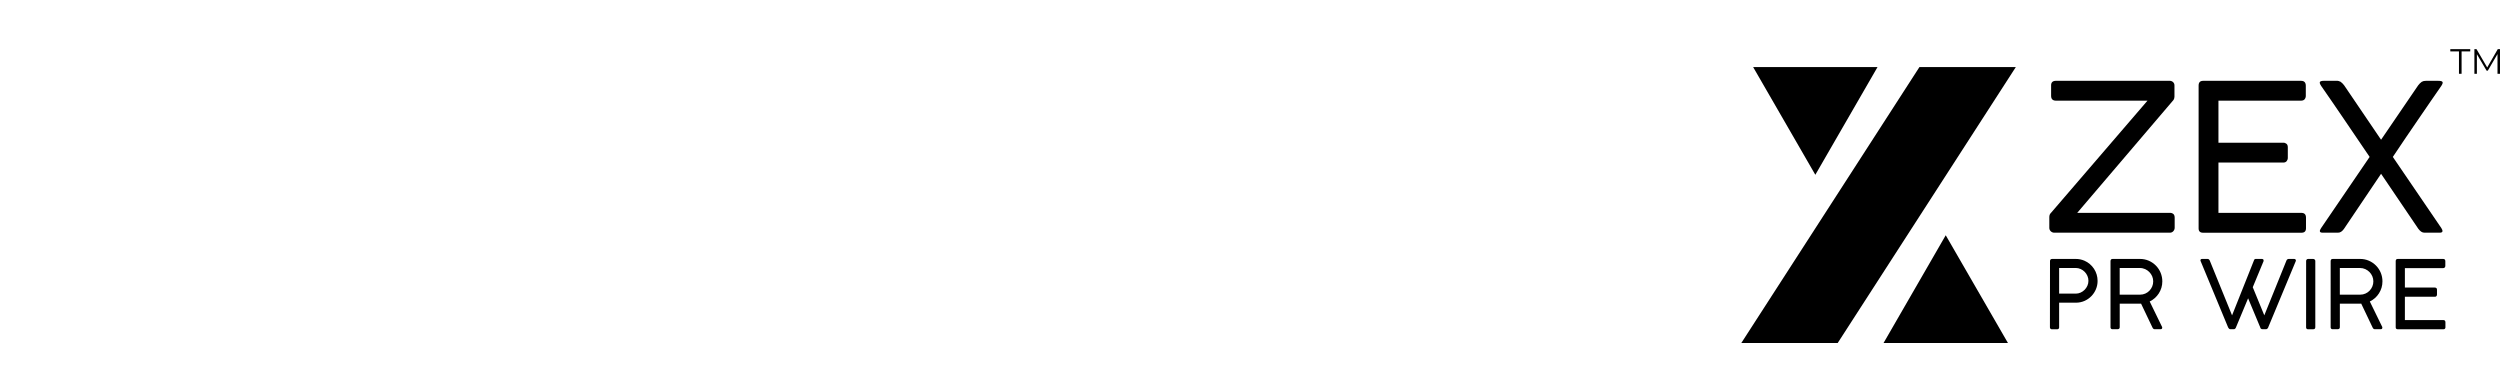 <svg width="153" height="24" viewBox="0 0 153 24" fill="none" xmlns="http://www.w3.org/2000/svg">
<path d="M111.098 10.697L114.905 4.104H107.292L111.098 10.697Z" fill="black"/>
<path d="M119.079 14.398L122.886 20.991H115.273L119.079 14.398Z" fill="black"/>
<path d="M112.467 20.992H106.568L117.47 4.104H123.369L112.467 20.992Z" fill="black"/>
<path d="M125.723 14.241C125.684 14.241 125.644 14.234 125.607 14.219C125.57 14.204 125.536 14.182 125.508 14.155C125.479 14.127 125.456 14.094 125.44 14.058C125.425 14.021 125.417 13.981 125.418 13.942V13.265C125.42 13.206 125.435 13.149 125.461 13.096L131.426 6.161H125.83C125.629 6.161 125.528 6.063 125.528 5.867V5.22C125.528 5.037 125.629 4.945 125.83 4.945H132.784C132.86 4.944 132.934 4.972 132.99 5.023C133.019 5.05 133.042 5.082 133.057 5.118C133.072 5.155 133.078 5.194 133.077 5.233V5.922C133.075 5.991 133.056 6.058 133.02 6.116L127.126 13.027H132.803C132.877 13.024 132.951 13.049 133.009 13.096C133.063 13.142 133.09 13.217 133.09 13.321V13.939C133.09 14.016 133.061 14.089 133.009 14.146C132.984 14.176 132.952 14.2 132.917 14.216C132.881 14.233 132.842 14.241 132.803 14.24L125.723 14.241Z" fill="black"/>
<path d="M140.827 4.947C141.019 4.947 141.115 5.048 141.115 5.249V5.869C141.116 5.944 141.09 6.017 141.043 6.075C140.994 6.134 140.918 6.161 140.814 6.161H135.769V8.734H139.738C139.809 8.732 139.877 8.756 139.932 8.8C139.987 8.843 140.014 8.917 140.014 9.022V9.66C140.015 9.733 139.99 9.804 139.945 9.861C139.92 9.89 139.888 9.914 139.852 9.929C139.816 9.944 139.777 9.95 139.738 9.947H135.769V13.027H140.839C141.031 13.027 141.127 13.124 141.127 13.32V13.967C141.127 14.151 141.035 14.243 140.852 14.243H134.831C134.647 14.243 134.555 14.156 134.555 13.98V5.235C134.555 5.043 134.647 4.947 134.831 4.947L140.827 4.947Z" fill="black"/>
<path d="M149.414 13.965C149.468 14.049 149.489 14.116 149.477 14.165C149.464 14.216 149.406 14.241 149.301 14.241H148.381C148.31 14.242 148.24 14.221 148.181 14.181C148.114 14.133 148.055 14.075 148.006 14.009L145.722 10.636L143.45 14.009C143.404 14.076 143.347 14.134 143.281 14.181C143.222 14.221 143.152 14.242 143.081 14.241H142.154C142.05 14.241 141.991 14.216 141.978 14.165C141.966 14.116 141.989 14.049 142.047 13.965L145.021 9.603L144.228 8.435L143.453 7.293C143.2 6.922 142.956 6.564 142.72 6.22C142.484 5.876 142.264 5.557 142.06 5.265C141.976 5.14 141.95 5.055 141.981 5.012C142.012 4.968 142.093 4.946 142.222 4.946H142.998C143.084 4.941 143.17 4.962 143.245 5.005C143.327 5.066 143.4 5.139 143.461 5.221L145.721 8.552L147.993 5.222C148.055 5.139 148.129 5.066 148.212 5.006C148.289 4.963 148.375 4.943 148.463 4.947H149.233C149.366 4.947 149.448 4.969 149.48 5.013C149.511 5.057 149.485 5.142 149.402 5.266C149.197 5.558 148.977 5.876 148.741 6.221L148.006 7.294C147.751 7.666 147.492 8.046 147.226 8.436C146.961 8.826 146.7 9.215 146.441 9.604L149.414 13.965Z" fill="black"/>
<path d="M125.46 15.986C125.46 15.893 125.504 15.847 125.593 15.847H127.033C127.216 15.845 127.397 15.882 127.565 15.954C127.806 16.058 128.01 16.232 128.154 16.451C128.297 16.671 128.373 16.928 128.372 17.191C128.373 17.365 128.339 17.537 128.272 17.698C128.14 18.018 127.89 18.275 127.574 18.415C127.408 18.488 127.229 18.525 127.048 18.524H126.019V20.022C126.022 20.039 126.021 20.057 126.015 20.074C126.01 20.091 126 20.107 125.988 20.119C125.975 20.132 125.96 20.141 125.943 20.147C125.926 20.152 125.908 20.154 125.89 20.151H125.586C125.568 20.154 125.55 20.152 125.533 20.147C125.516 20.141 125.501 20.132 125.488 20.119C125.476 20.107 125.466 20.091 125.461 20.074C125.455 20.057 125.454 20.039 125.456 20.022L125.46 15.986ZM127.812 17.185C127.813 17.084 127.792 16.983 127.752 16.89C127.672 16.701 127.524 16.55 127.338 16.465C127.242 16.422 127.138 16.399 127.033 16.4H126.019V17.97H127.033C127.136 17.971 127.238 17.949 127.332 17.907C127.425 17.865 127.509 17.807 127.581 17.734C127.652 17.662 127.71 17.577 127.75 17.483C127.792 17.39 127.813 17.288 127.812 17.185Z" fill="black"/>
<path d="M129.163 15.986C129.163 15.893 129.206 15.847 129.292 15.847H130.964C131.149 15.845 131.332 15.882 131.503 15.955C131.665 16.025 131.813 16.126 131.937 16.251C132.193 16.51 132.335 16.859 132.334 17.223C132.334 17.354 132.315 17.485 132.278 17.611C132.241 17.732 132.188 17.848 132.12 17.955C132.052 18.061 131.97 18.157 131.876 18.241C131.781 18.325 131.675 18.396 131.561 18.451L132.326 20.022V20.059C132.326 20.119 132.29 20.149 132.219 20.149H131.868C131.808 20.149 131.762 20.113 131.729 20.041L131.033 18.582C131.016 18.584 130.999 18.585 130.982 18.584C130.964 18.584 130.939 18.584 130.904 18.584C130.869 18.584 130.826 18.584 130.77 18.584H129.727V20.019C129.727 20.105 129.682 20.148 129.593 20.148H129.292C129.274 20.151 129.256 20.149 129.239 20.144C129.222 20.138 129.207 20.129 129.194 20.116C129.182 20.104 129.172 20.088 129.167 20.071C129.161 20.054 129.16 20.036 129.163 20.019V15.986ZM131.776 17.217C131.776 17.111 131.755 17.007 131.714 16.91C131.673 16.814 131.614 16.726 131.541 16.651C131.468 16.575 131.38 16.514 131.283 16.47C131.181 16.425 131.071 16.401 130.96 16.402H129.725V18.033H130.975C131.084 18.034 131.193 18.011 131.294 17.966C131.39 17.924 131.476 17.863 131.549 17.787C131.62 17.712 131.677 17.624 131.717 17.528C131.757 17.43 131.777 17.324 131.776 17.217Z" fill="black"/>
<path d="M137.953 15.909C137.958 15.892 137.969 15.876 137.983 15.864C137.998 15.853 138.016 15.846 138.034 15.846H138.411C138.428 15.844 138.446 15.845 138.462 15.85C138.479 15.854 138.494 15.862 138.508 15.873C138.525 15.892 138.533 15.916 138.532 15.941V15.979L137.869 17.578L138.575 19.299L139.928 15.953C139.938 15.92 139.958 15.892 139.986 15.873C140.014 15.853 140.047 15.844 140.081 15.846H140.38C140.416 15.842 140.451 15.852 140.48 15.873C140.489 15.882 140.496 15.893 140.501 15.905C140.505 15.916 140.508 15.929 140.507 15.941V15.967L138.818 20.026C138.816 20.034 138.814 20.041 138.811 20.048C138.805 20.063 138.797 20.077 138.786 20.089C138.773 20.105 138.757 20.118 138.74 20.129C138.719 20.142 138.695 20.149 138.67 20.148H138.473C138.454 20.15 138.434 20.147 138.415 20.141C138.397 20.134 138.379 20.124 138.365 20.111C138.344 20.093 138.331 20.068 138.329 20.041L137.584 18.256L136.845 20.026C136.836 20.059 136.818 20.088 136.794 20.112C136.784 20.124 136.771 20.133 136.757 20.139C136.743 20.145 136.727 20.148 136.712 20.149H136.506C136.488 20.15 136.471 20.146 136.454 20.14C136.437 20.133 136.423 20.123 136.411 20.109C136.391 20.088 136.374 20.064 136.361 20.038L134.678 15.979C134.675 15.974 134.673 15.968 134.671 15.962C134.668 15.954 134.666 15.945 134.667 15.936C134.667 15.876 134.704 15.846 134.779 15.846H135.104C135.133 15.846 135.162 15.856 135.185 15.875C135.213 15.9 135.235 15.932 135.246 15.968L136.602 19.3L137.953 15.909Z" fill="black"/>
<path d="M141.135 15.974C141.134 15.941 141.146 15.909 141.168 15.884C141.18 15.872 141.194 15.862 141.211 15.855C141.227 15.849 141.245 15.846 141.262 15.847H141.564C141.598 15.847 141.631 15.859 141.656 15.881C141.67 15.893 141.68 15.907 141.687 15.923C141.694 15.939 141.698 15.957 141.697 15.974V20.022C141.697 20.108 141.653 20.151 141.564 20.151H141.262C141.244 20.154 141.226 20.153 141.209 20.147C141.192 20.142 141.177 20.132 141.164 20.12C141.152 20.107 141.142 20.092 141.137 20.075C141.131 20.058 141.13 20.04 141.133 20.022L141.135 15.974Z" fill="black"/>
<path d="M142.636 15.986C142.636 15.893 142.679 15.847 142.765 15.847H144.436C144.621 15.845 144.804 15.882 144.974 15.955C145.137 16.025 145.285 16.126 145.409 16.251C145.665 16.509 145.808 16.859 145.806 17.223C145.806 17.354 145.787 17.485 145.75 17.611C145.713 17.732 145.66 17.848 145.592 17.955C145.524 18.061 145.443 18.157 145.348 18.241C145.253 18.325 145.147 18.396 145.033 18.451L145.798 20.018V20.059C145.798 20.119 145.762 20.149 145.69 20.149H145.341C145.28 20.149 145.234 20.113 145.202 20.041L144.506 18.581C144.489 18.583 144.472 18.584 144.455 18.584C144.437 18.584 144.412 18.584 144.377 18.584C144.342 18.584 144.298 18.584 144.242 18.584H143.199V20.018C143.199 20.104 143.155 20.148 143.066 20.148H142.765C142.747 20.15 142.729 20.149 142.712 20.144C142.695 20.138 142.679 20.129 142.667 20.116C142.654 20.103 142.645 20.088 142.639 20.071C142.634 20.054 142.632 20.036 142.635 20.018L142.636 15.986ZM145.249 17.217C145.249 17.112 145.228 17.007 145.187 16.91C145.146 16.814 145.087 16.726 145.015 16.651C144.941 16.575 144.853 16.514 144.756 16.47C144.654 16.424 144.544 16.401 144.433 16.402H143.198V18.033H144.447C144.557 18.034 144.666 18.011 144.766 17.966C144.862 17.924 144.949 17.863 145.021 17.787C145.093 17.712 145.15 17.624 145.189 17.528C145.229 17.43 145.25 17.324 145.249 17.217Z" fill="black"/>
<path d="M149.52 15.847C149.609 15.847 149.654 15.893 149.654 15.985V16.272C149.654 16.307 149.642 16.341 149.62 16.368C149.607 16.383 149.59 16.394 149.572 16.401C149.554 16.408 149.534 16.41 149.514 16.409H147.179V17.599H149.016C149.049 17.599 149.081 17.609 149.106 17.63C149.12 17.643 149.13 17.659 149.137 17.677C149.143 17.695 149.146 17.714 149.144 17.733V18.028C149.144 18.062 149.133 18.095 149.112 18.121C149.1 18.135 149.085 18.146 149.069 18.153C149.052 18.16 149.034 18.163 149.016 18.162H147.179V19.587H149.526C149.615 19.587 149.66 19.633 149.66 19.723V20.022C149.662 20.039 149.661 20.057 149.656 20.074C149.65 20.091 149.641 20.107 149.628 20.119C149.615 20.132 149.6 20.141 149.583 20.147C149.566 20.152 149.548 20.154 149.53 20.151H146.746C146.66 20.151 146.617 20.11 146.617 20.029V15.98C146.617 15.891 146.66 15.847 146.746 15.847H149.52Z" fill="black"/>
<path d="M150.489 3.146H149.959V3.008H151.179V3.146H150.649V4.516H150.489V3.146Z" fill="black"/>
<path d="M153 3.008V4.516H152.847V3.309L152.254 4.324H152.179L151.586 3.316V4.516H151.433V3.008H151.562L152.217 4.128L152.864 3.008H153Z" fill="black"/>
</svg>
